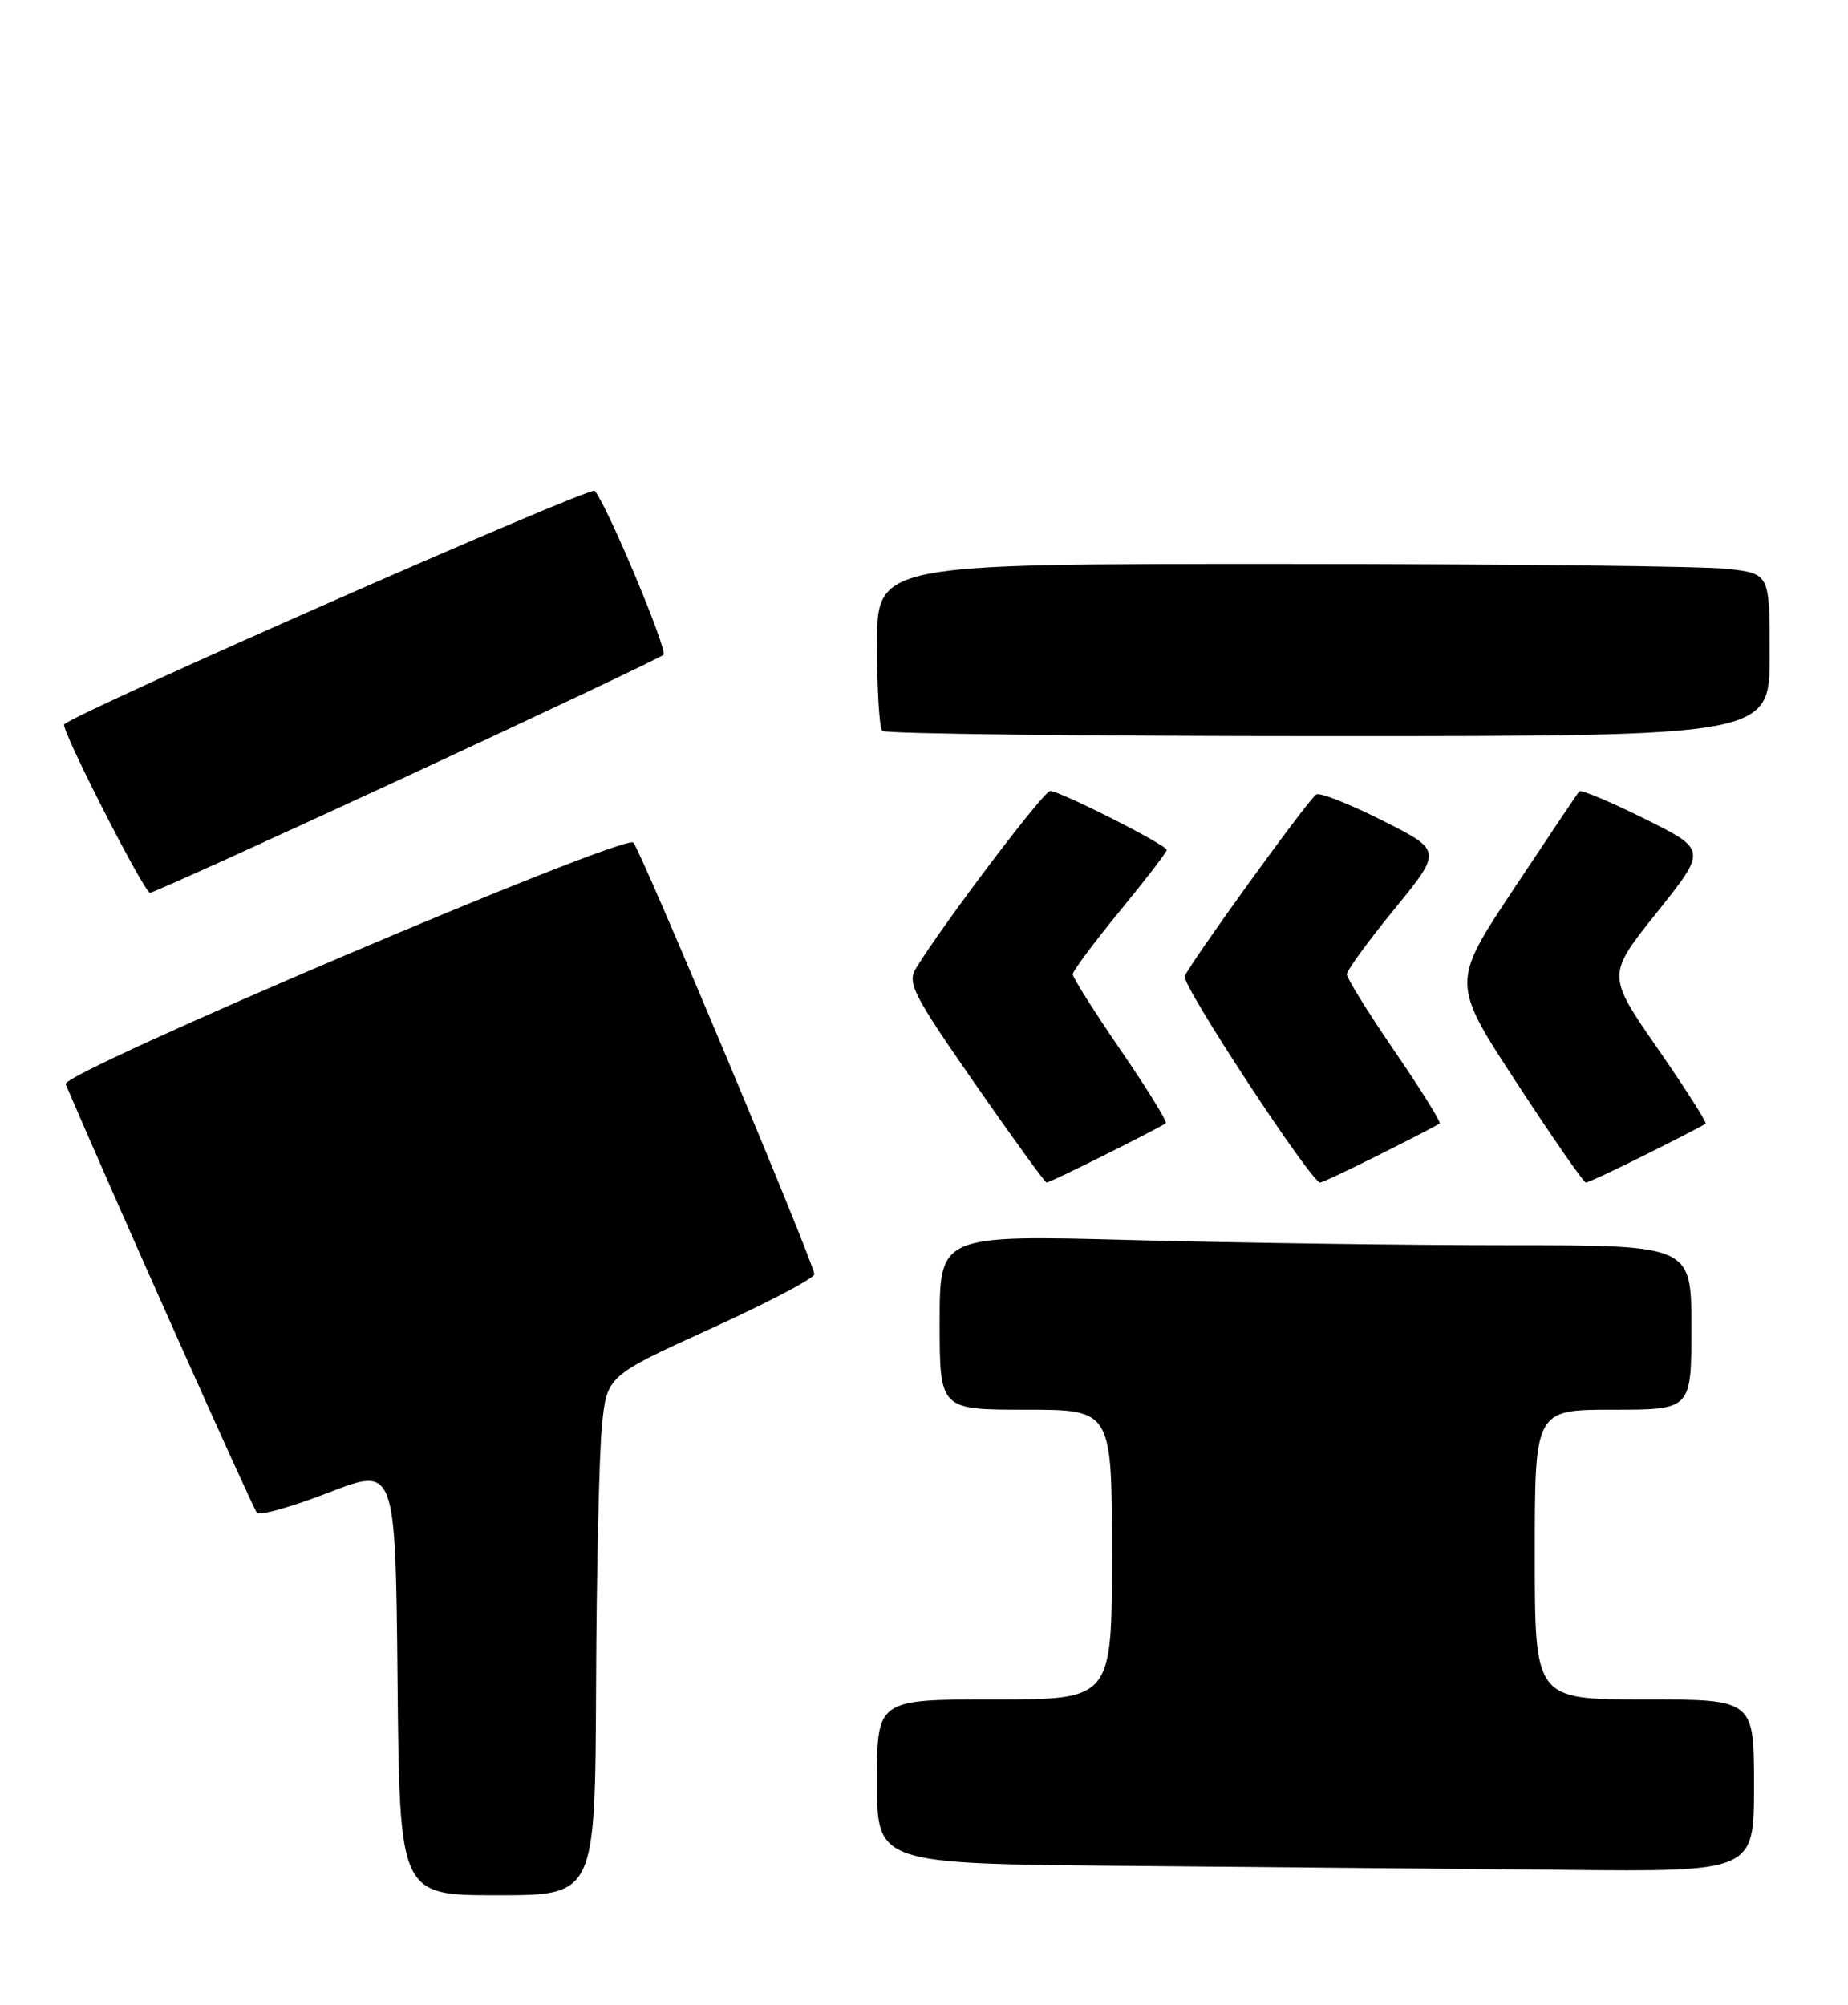 <?xml version="1.0" encoding="UTF-8" standalone="no"?>
<!DOCTYPE svg PUBLIC "-//W3C//DTD SVG 1.1//EN" "http://www.w3.org/Graphics/SVG/1.1/DTD/svg11.dtd" >
<svg xmlns="http://www.w3.org/2000/svg" xmlns:xlink="http://www.w3.org/1999/xlink" version="1.1" viewBox="0 0 236 256">
 <g >
 <path fill="currentColor"
d=" M 76.12 215.25 C 76.18 200.54 76.52 185.62 76.87 182.10 C 77.50 175.69 77.50 175.69 90.75 169.66 C 98.04 166.34 104.00 163.21 104.00 162.70 C 104.00 161.43 81.90 108.72 80.89 107.59 C 79.81 106.37 7.77 137.01 8.38 138.43 C 14.59 152.94 32.33 192.68 32.82 193.18 C 33.20 193.55 37.33 192.38 42.00 190.57 C 50.50 187.28 50.50 187.28 50.77 214.64 C 51.03 242.00 51.03 242.00 63.52 242.00 C 76.00 242.00 76.00 242.00 76.12 215.25 Z  M 224.00 228.00 C 224.00 217.00 224.00 217.00 210.00 217.00 C 196.00 217.00 196.00 217.00 196.00 198.50 C 196.00 180.00 196.00 180.00 206.00 180.00 C 216.00 180.00 216.00 180.00 216.00 169.50 C 216.00 159.00 216.00 159.00 192.75 159.00 C 179.96 159.00 158.36 158.70 144.75 158.34 C 120.00 157.68 120.00 157.68 120.00 168.84 C 120.00 180.00 120.00 180.00 131.00 180.00 C 142.00 180.00 142.00 180.00 142.00 198.50 C 142.00 217.00 142.00 217.00 127.00 217.00 C 112.00 217.00 112.00 217.00 112.00 227.49 C 112.00 237.97 112.00 237.97 143.75 238.25 C 161.21 238.40 186.41 238.64 199.75 238.76 C 224.00 239.00 224.00 239.00 224.00 228.00 Z  M 141.27 147.38 C 145.25 145.39 148.67 143.61 148.88 143.42 C 149.09 143.23 146.51 139.04 143.13 134.11 C 139.76 129.19 137.00 124.82 137.00 124.41 C 137.00 123.99 139.70 120.36 143.00 116.34 C 146.30 112.32 149.00 108.80 149.00 108.53 C 149.00 107.89 135.37 101.00 134.11 101.00 C 133.29 101.00 120.51 117.88 117.00 123.60 C 115.83 125.50 116.53 126.88 124.49 138.35 C 129.33 145.31 133.45 151.00 133.66 151.00 C 133.88 151.00 137.30 149.37 141.27 147.38 Z  M 176.27 147.38 C 180.25 145.39 183.66 143.62 183.85 143.45 C 184.04 143.28 181.46 139.12 178.10 134.23 C 174.75 129.33 172.00 124.91 172.00 124.41 C 172.00 123.91 174.74 120.15 178.09 116.06 C 184.17 108.61 184.17 108.61 176.54 104.77 C 172.35 102.66 168.55 101.16 168.10 101.44 C 167.07 102.07 151.94 123.00 151.30 124.66 C 150.88 125.75 167.46 151.00 168.59 151.00 C 168.84 151.00 172.30 149.37 176.27 147.38 Z  M 210.27 147.38 C 214.25 145.39 217.64 143.64 217.82 143.48 C 217.99 143.32 215.23 138.99 211.67 133.85 C 205.20 124.50 205.20 124.50 211.60 116.50 C 217.99 108.50 217.99 108.50 210.03 104.55 C 205.66 102.37 201.90 100.80 201.68 101.05 C 201.46 101.30 197.70 106.90 193.32 113.50 C 185.35 125.50 185.35 125.50 193.68 138.25 C 198.26 145.26 202.24 151.00 202.53 151.00 C 202.81 151.00 206.30 149.37 210.27 147.38 Z  M 51.98 99.12 C 69.65 90.93 84.38 83.95 84.73 83.61 C 85.30 83.03 77.56 64.55 75.95 62.67 C 75.42 62.05 9.89 90.89 8.20 92.49 C 7.69 92.96 18.41 114.00 19.16 114.00 C 19.55 114.00 34.32 107.30 51.98 99.12 Z  M 226.00 83.64 C 226.00 73.28 226.00 73.28 220.75 72.65 C 217.86 72.30 192.21 72.01 163.75 72.01 C 112.00 72.00 112.00 72.00 112.00 82.33 C 112.00 88.02 112.30 92.97 112.67 93.33 C 113.03 93.70 138.68 94.00 169.67 94.00 C 226.00 94.00 226.00 94.00 226.00 83.64 Z "/>
</g>
</svg>